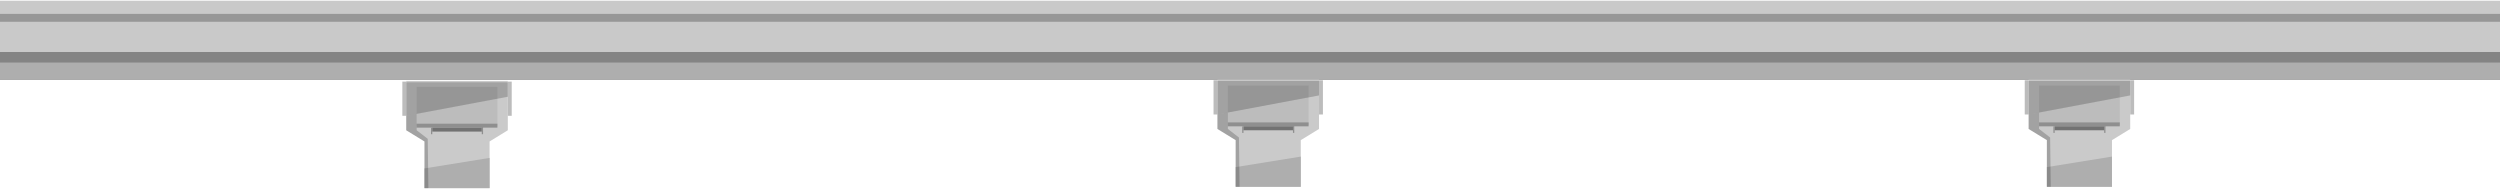 <svg  viewBox="0 0 1920 145" fill="none" xmlns="http://www.w3.org/2000/svg">
<rect y="0.553" width="1920" height="60.607" fill="#C9C9C9"/>
<rect y="39.947" width="1920" height="21.212" fill="#848484"/>
<rect y="48.028" width="1920" height="13.132" fill="#AEAEAE"/>
<path d="M935 99.04V61.16H1013V99.04L999 107.626V143.485H949V107.626L935 99.04Z" fill="#CACACA"/>
<rect x="943" y="65.706" width="62" height="30.304" fill="#BCBCBC"/>
<rect x="932" y="61.666" width="3" height="26.263" fill="#BCBCBC"/>
<rect x="1013" y="61.666" width="3" height="26.263" fill="#BCBCBC"/>
<rect x="943" y="93.989" width="62" height="3.03" fill="#8F8F8F"/>
<rect x="954" y="97.019" width="1" height="5.051" fill="#8F8F8F"/>
<rect x="993" y="96.009" width="1" height="6.061" fill="#8F8F8F"/>
<rect x="955" y="97.019" width="38" height="3.03" fill="#727272"/>
<path d="M949 128.333L999 120.252V143.485H949V128.333Z" fill="#AEAEAE"/>
<path d="M935 62.17H1013V73.281L935 87.928V62.17Z" fill="black" fill-opacity="0.2"/>
<path d="M943 86.413L935 87.928V99.04L949 107.626V143.485H952L951.5 105.605L943 99.04V86.413Z" fill="black" fill-opacity="0.2"/>
<path d="M1558 99.04V61.16H1636V99.04L1622 107.626V143.485H1572V107.626L1558 99.04Z" fill="#CACACA"/>
<rect x="1566" y="65.706" width="62" height="30.304" fill="#BCBCBC"/>
<rect x="1555" y="61.666" width="3" height="26.263" fill="#BCBCBC"/>
<rect x="1636" y="61.666" width="3" height="26.263" fill="#BCBCBC"/>
<rect x="1566" y="93.989" width="62" height="3.03" fill="#8F8F8F"/>
<rect x="1577" y="97.019" width="1" height="5.051" fill="#8F8F8F"/>
<rect x="1616" y="96.009" width="1" height="6.061" fill="#8F8F8F"/>
<rect x="1578" y="97.019" width="38" height="3.03" fill="#727272"/>
<path d="M1572 128.333L1622 120.252V143.485H1572V128.333Z" fill="#AEAEAE"/>
<path d="M1558 62.17H1636V73.281L1558 87.928V62.17Z" fill="black" fill-opacity="0.2"/>
<path d="M1566 86.413L1558 87.928V99.04L1572 107.626V143.485H1575L1574.5 105.605L1566 99.04V86.413Z" fill="black" fill-opacity="0.2"/>
<path d="M312 100.049V62.17H390V100.049L376 108.635V144.495H326V108.635L312 100.049Z" fill="#CACACA"/>
<rect x="320" y="66.716" width="62" height="30.304" fill="#BCBCBC"/>
<rect x="309" y="62.675" width="3" height="26.263" fill="#BCBCBC"/>
<rect x="390" y="62.675" width="3" height="26.263" fill="#BCBCBC"/>
<rect x="320" y="94.999" width="62" height="3.03" fill="#8F8F8F"/>
<rect x="331" y="98.029" width="1" height="5.051" fill="#8F8F8F"/>
<rect x="370" y="97.019" width="1" height="6.061" fill="#8F8F8F"/>
<rect x="332" y="98.029" width="38" height="3.03" fill="#727272"/>
<path d="M326 129.343L376 121.262V144.495H326V129.343Z" fill="#AEAEAE"/>
<path d="M312 63.18H390V74.291L312 88.938V63.18Z" fill="black" fill-opacity="0.2"/>
<path d="M320 87.423L312 88.939V100.05L326 108.636V144.495H329L328.5 106.616L320 100.05V87.423Z" fill="black" fill-opacity="0.2"/>
<rect y="10.654" width="1920" height="6.061" fill="#979797"/>
</svg>
